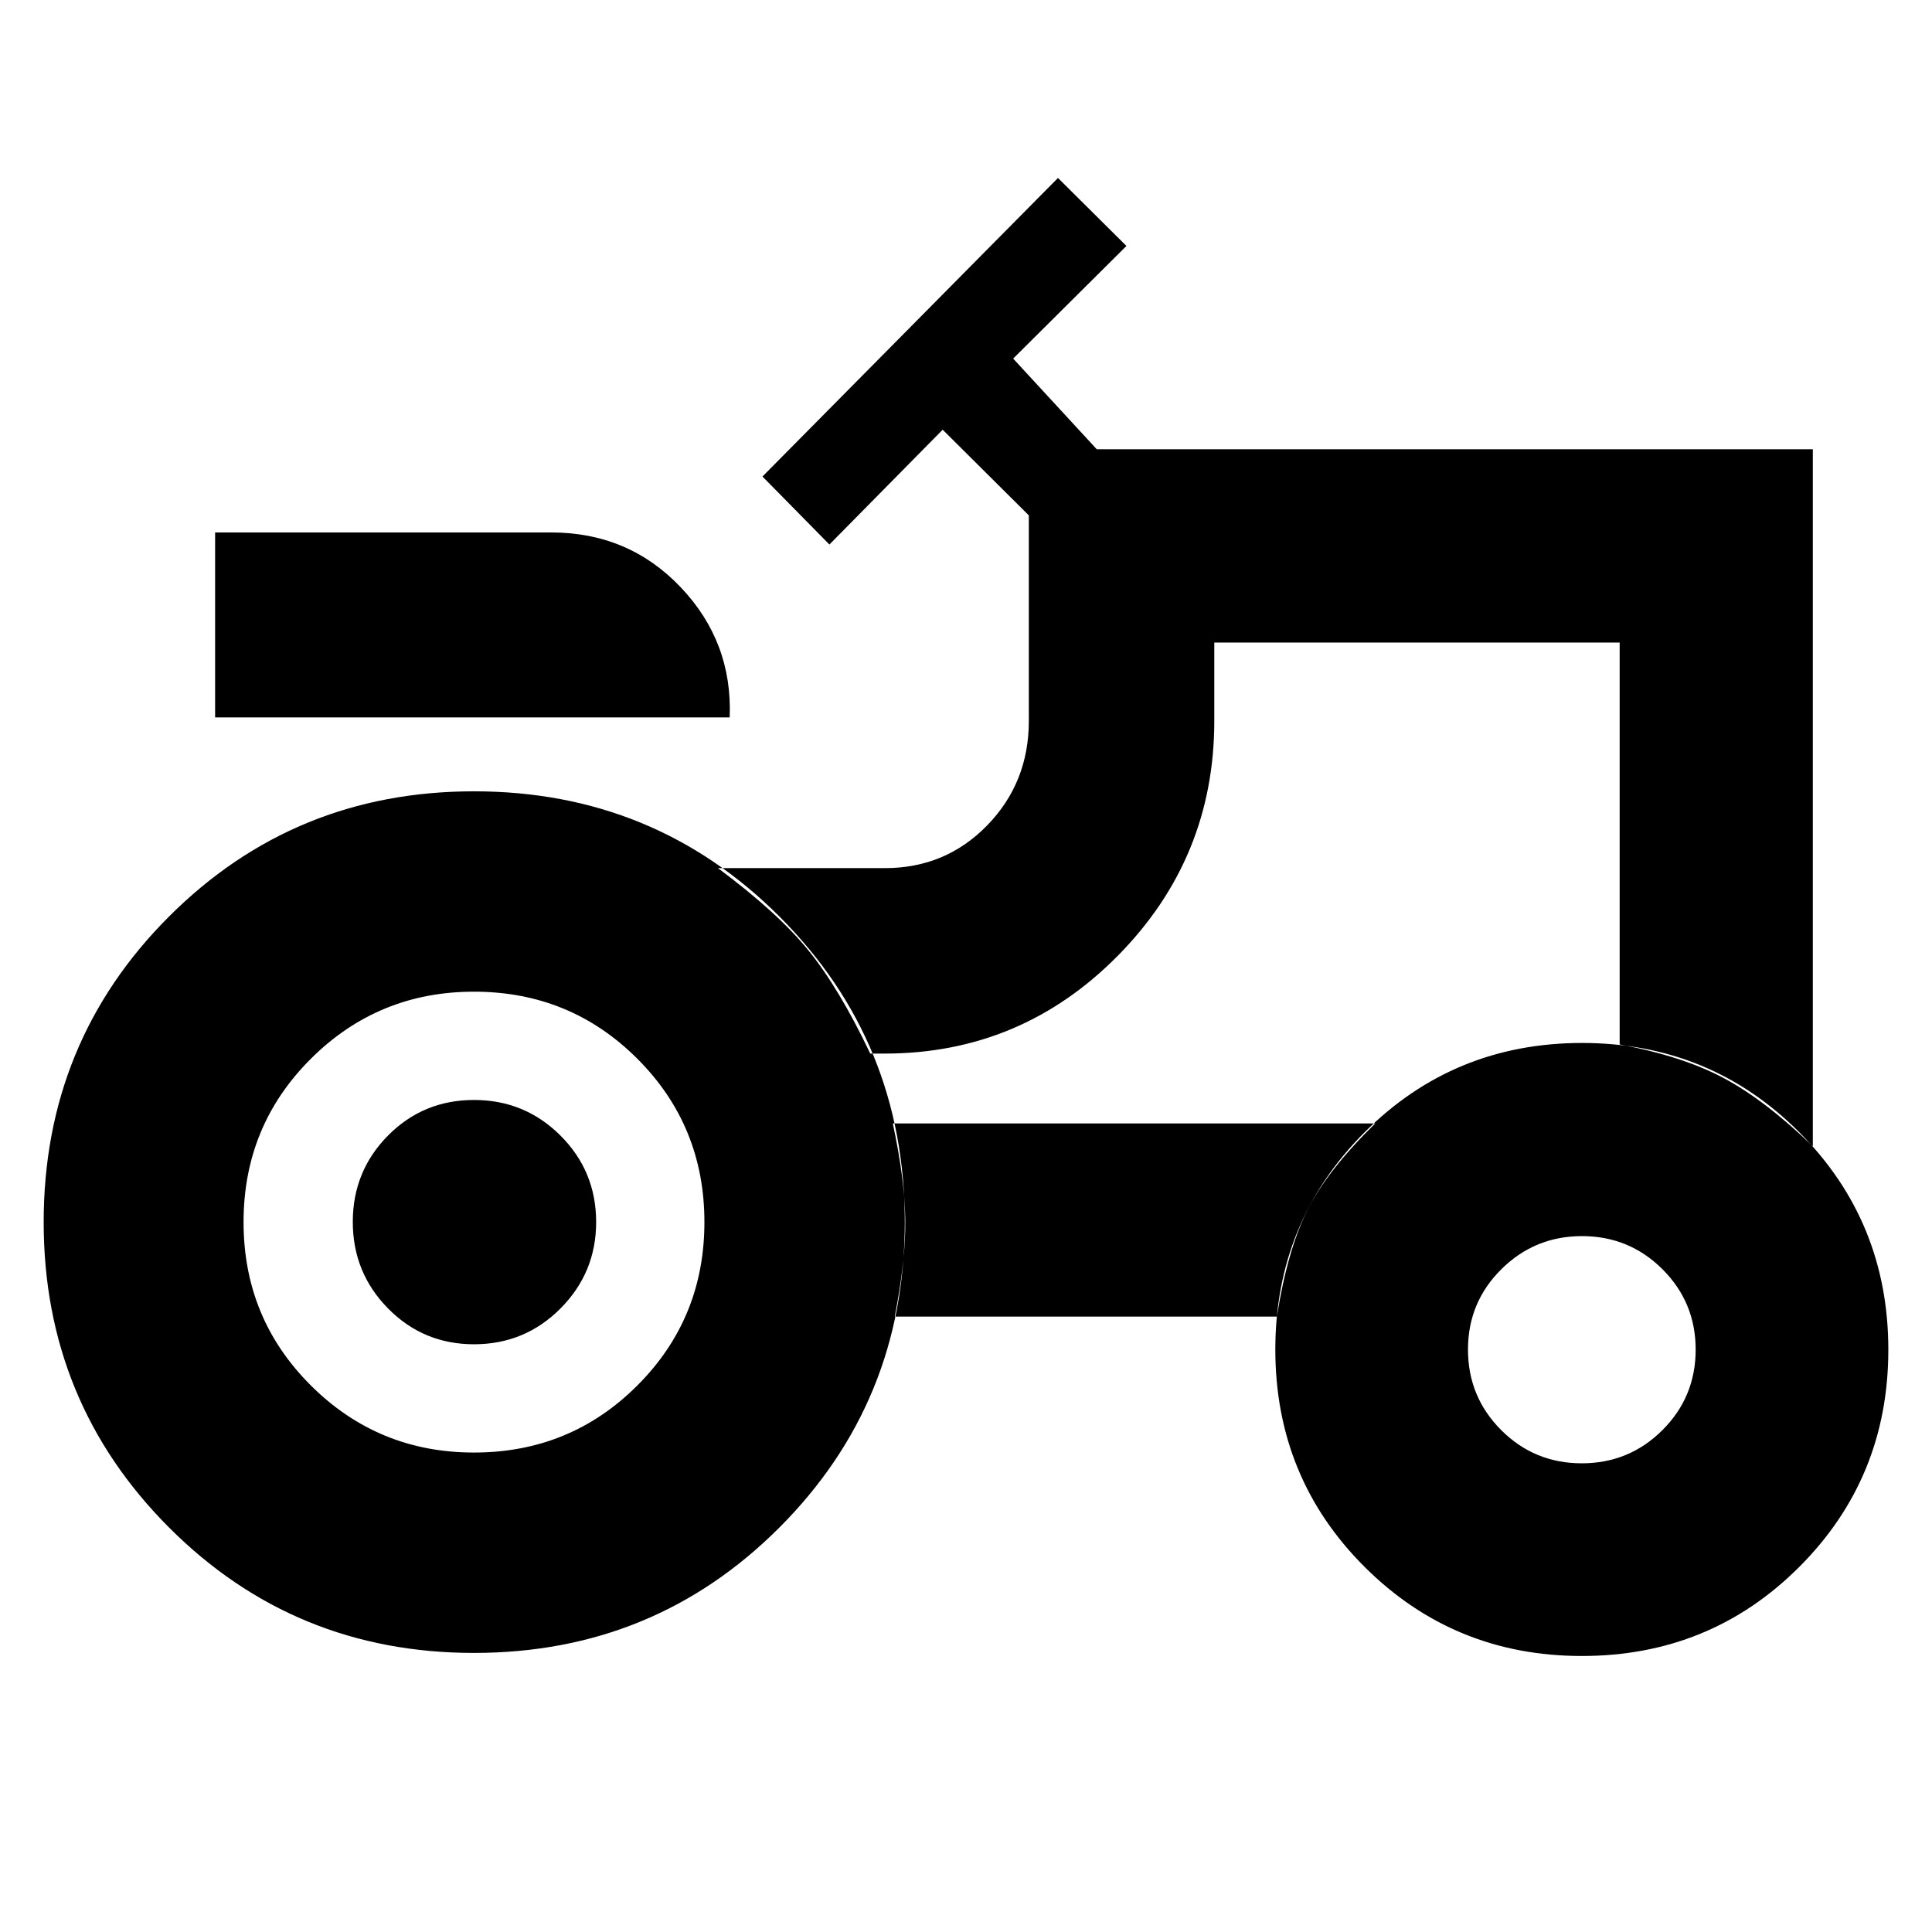 <svg xmlns="http://www.w3.org/2000/svg" height="24" viewBox="0 -960 960 960" width="24"><path d="M106.89-603.52v-91.91h166.96q38.48 0 64.36 27.21 25.88 27.22 24.36 64.7H106.89Zm128.63 365.28q47.85 0 81.18-33.33 33.32-33.32 33.32-81.17t-33.32-81.17q-33.33-33.33-81.18-33.33-47.61 0-81.05 33.33-33.45 33.32-33.45 81.17t33.45 81.17q33.44 33.33 81.05 33.33Zm550.45 5.35q23.55 0 40.07-16.48 16.53-16.48 16.53-40.03 0-23.44-16.49-39.91-16.48-16.47-40.02-16.47-23.44 0-40.03 16.44-16.6 16.44-16.6 39.92 0 23.49 16.49 40.01t40.05 16.52Zm-550.43-59.15q-25.18 0-42.71-17.79t-17.53-43.01q0-25.23 17.5-42.91 17.5-17.68 42.73-17.68 25.23 0 42.96 17.69 17.73 17.7 17.73 42.98 0 25.11-17.7 42.91-17.7 17.81-42.98 17.81ZM804.8-441.01q31.2 5.77 51.73 16.73 20.54 10.95 44.25 33.87v-346.37H544.96l-41.53-45.04 56.29-55.96-34.02-33.79-146.83 148.35 33.26 33.79 56.28-57.05 42.81 42.57v102.15q0 30.62-20.69 51.88-20.68 21.25-50.85 21.25h-82.94q29.63 22 44.94 40.86 15.32 18.86 30.75 51.29h7.09q67.84 0 115.85-48.55 48-48.55 48-116.73v-38.96H804.8v199.71ZM634.46-305.78q5.24-32.92 15.09-52.73 9.86-19.82 33.78-43.25h-239.7q5.96 27.74 6.2 47.9.24 20.16-5.24 48.08h189.87ZM786-137.15q-63.56 0-107.93-44.26-44.37-44.26-44.37-108.05 0-63.56 44.37-107.93 44.37-44.37 108.05-44.37t107.93 44.37q44.25 44.37 44.25 108.05T894.04-181.4Q849.78-137.15 786-137.15Zm-550.48-1.52q-89.32 0-151.57-62.37T21.7-352.74q0-89.56 62.25-151.81t151.57-62.25q89.57 0 151.82 62.25t62.25 151.81q0 89.33-62.25 151.7-62.25 62.37-151.82 62.37Zm403.72-382.57Z"/></svg>